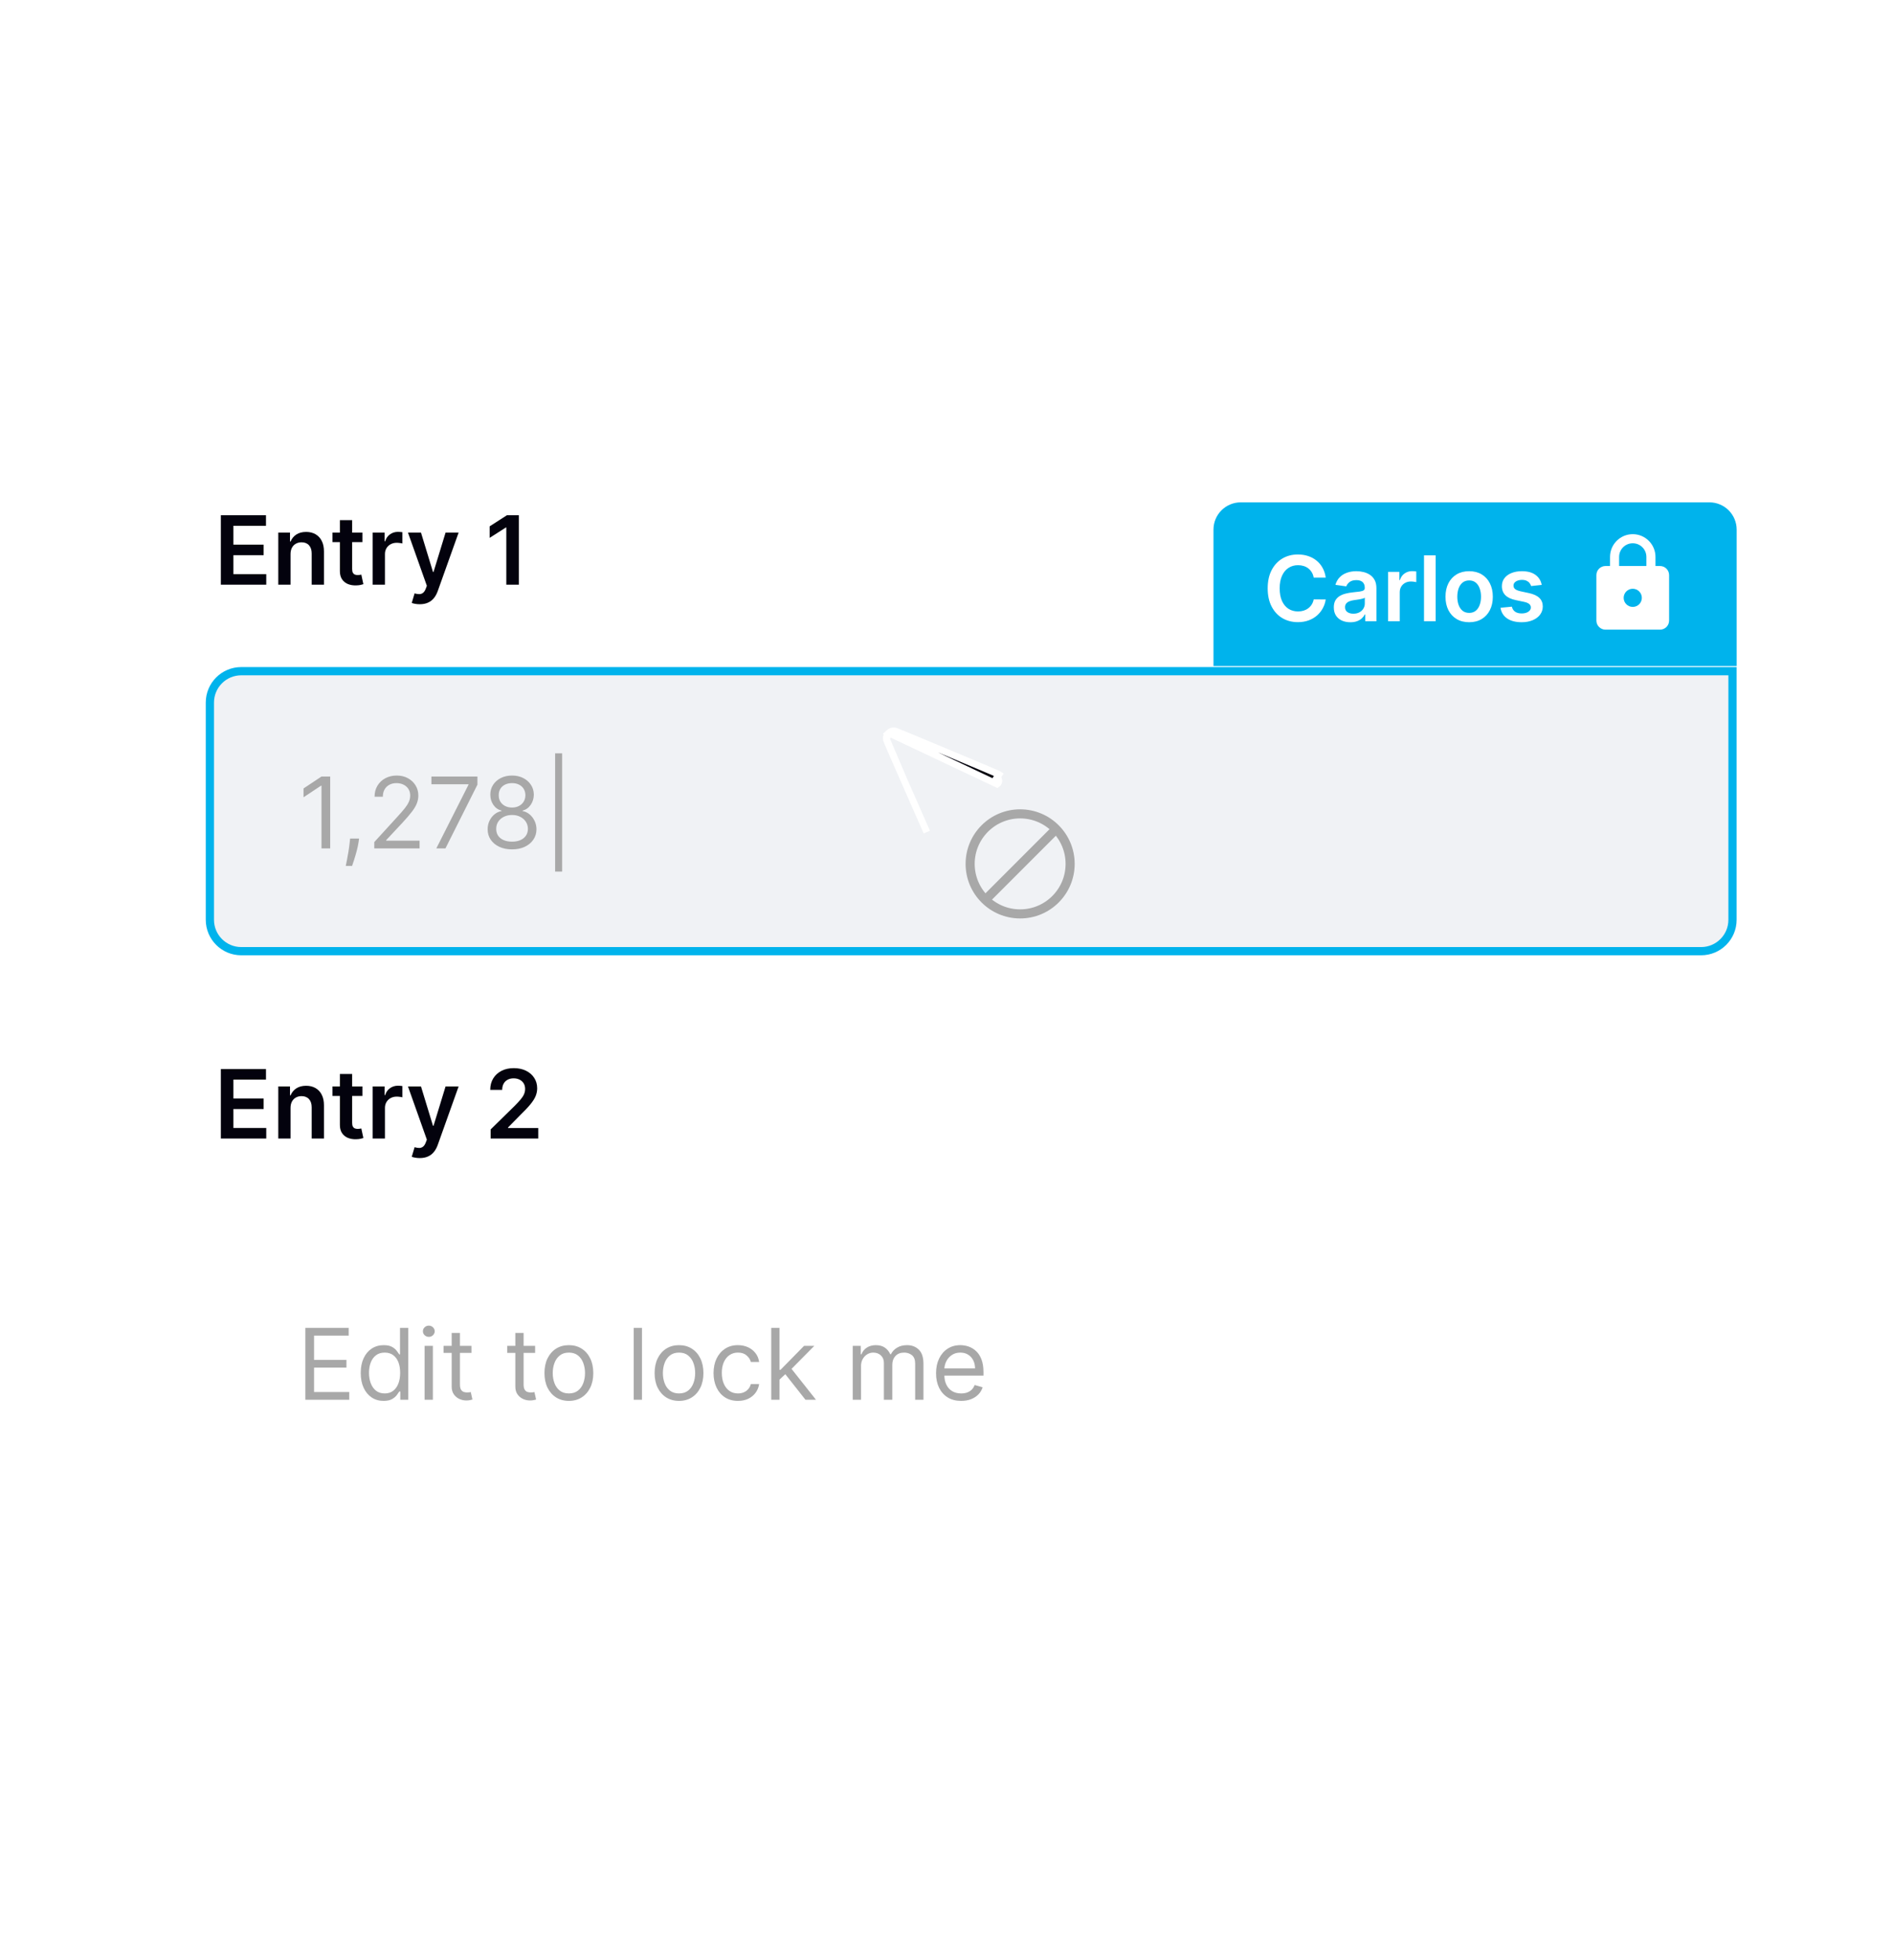 <svg width="230" height="238" viewBox="0 0 230 238" fill="none" xmlns="http://www.w3.org/2000/svg">
<g filter="url(#filter0_dd_567_16681)">
<path d="M210.5 81V80.5H210H29.313C27.207 80.5 25.5 82.207 25.5 84.313V110.687C25.5 112.793 27.207 114.5 29.313 114.5H206.687C208.793 114.5 210.5 112.793 210.5 110.687V81Z" fill="#F0F2F5" stroke="#00B3EC"/>
<circle cx="123.947" cy="103.9" r="6.074" stroke="#A8A8A8" stroke-width="1.104"/>
<path d="M119.529 108.456L128.365 99.621" stroke="#A8A8A8" stroke-width="1.104"/>
<path d="M107.986 87.999L107.986 87.999C108.067 87.924 108.165 87.85 108.288 87.803C108.414 87.753 108.539 87.743 108.657 87.751L108.661 87.751L108.661 87.751C108.695 87.754 108.723 87.76 108.73 87.762L108.731 87.762C108.742 87.765 108.752 87.768 108.759 87.77C108.773 87.774 108.786 87.779 108.797 87.782C108.82 87.79 108.849 87.801 108.881 87.813C108.945 87.838 109.035 87.873 109.145 87.916C109.365 88.004 109.675 88.13 110.052 88.285C110.806 88.594 111.83 89.019 112.943 89.486L113.13 89.564C115.32 90.483 117.973 91.595 119.106 92.069L119.107 92.07C119.689 92.314 120.228 92.543 120.628 92.714C120.827 92.8 120.993 92.871 121.111 92.924C121.171 92.95 121.22 92.972 121.256 92.988C121.274 92.996 121.29 93.004 121.304 93.011L121.305 93.011C121.312 93.015 121.342 93.029 121.371 93.048C121.371 93.048 121.371 93.048 121.371 93.048L121.143 93.394C121.427 93.581 121.43 94.022 121.151 94.215L107.986 87.999ZM107.986 87.999L107.984 88M107.986 87.999L107.984 88M107.984 88C107.784 88.186 107.676 88.445 107.693 88.721L107.693 88.721M107.984 88L107.693 88.721M107.693 88.721C107.697 88.783 107.715 88.839 107.719 88.85C107.719 88.851 107.719 88.851 107.719 88.852C107.727 88.876 107.737 88.902 107.747 88.93C107.768 88.986 107.798 89.061 107.837 89.156C107.916 89.347 108.037 89.631 108.207 90.025C108.548 90.815 109.091 92.053 109.902 93.894L109.902 93.894M107.693 88.721L109.902 93.894M109.902 93.894C110.829 95.996 111.769 98.134 112.282 99.3C112.429 99.634 112.541 99.889 112.607 100.039L109.902 93.894Z" fill="#03020D" stroke="white" stroke-width="0.828"/>
<path d="M40.118 93.292V102.019H39.061V94.4H39.01L36.879 95.814V94.741L39.061 93.292H40.118ZM43.629 100.826L43.561 101.286C43.513 101.61 43.439 101.957 43.34 102.326C43.243 102.695 43.142 103.043 43.037 103.37C42.932 103.697 42.845 103.957 42.777 104.15H42.01C42.047 103.968 42.095 103.728 42.155 103.43C42.215 103.131 42.274 102.797 42.334 102.428C42.397 102.062 42.448 101.687 42.487 101.303L42.538 100.826H43.629ZM45.476 102.019V101.252L48.356 98.099C48.694 97.729 48.973 97.408 49.192 97.135C49.41 96.86 49.572 96.601 49.677 96.36C49.785 96.116 49.839 95.86 49.839 95.593C49.839 95.286 49.765 95.02 49.618 94.796C49.473 94.572 49.274 94.398 49.021 94.276C48.768 94.154 48.484 94.093 48.169 94.093C47.834 94.093 47.541 94.162 47.291 94.302C47.044 94.438 46.852 94.63 46.716 94.877C46.582 95.124 46.515 95.414 46.515 95.746H45.51C45.51 95.235 45.628 94.786 45.864 94.4C46.099 94.013 46.42 93.712 46.827 93.496C47.236 93.28 47.694 93.172 48.203 93.172C48.714 93.172 49.167 93.28 49.562 93.496C49.957 93.712 50.267 94.003 50.491 94.37C50.716 94.736 50.828 95.144 50.828 95.593C50.828 95.914 50.77 96.228 50.653 96.535C50.54 96.839 50.341 97.178 50.057 97.553C49.775 97.925 49.385 98.38 48.885 98.917L46.925 101.013V101.082H50.981V102.019H45.476ZM53.014 102.019L56.917 94.297V94.229H52.417V93.292H58.008V94.28L54.122 102.019H53.014ZM62.216 102.138C61.631 102.138 61.114 102.035 60.665 101.827C60.219 101.617 59.871 101.329 59.621 100.962C59.371 100.593 59.248 100.172 59.251 99.701C59.248 99.332 59.32 98.991 59.468 98.678C59.616 98.363 59.817 98.1 60.073 97.89C60.331 97.677 60.62 97.542 60.938 97.485V97.434C60.52 97.326 60.188 97.091 59.941 96.731C59.694 96.367 59.572 95.954 59.574 95.491C59.572 95.047 59.684 94.651 59.911 94.302C60.138 93.952 60.451 93.677 60.849 93.475C61.249 93.273 61.705 93.172 62.216 93.172C62.722 93.172 63.174 93.273 63.572 93.475C63.969 93.677 64.282 93.952 64.509 94.302C64.739 94.651 64.856 95.047 64.859 95.491C64.856 95.954 64.729 96.367 64.479 96.731C64.232 97.091 63.904 97.326 63.495 97.434V97.485C63.81 97.542 64.094 97.677 64.347 97.89C64.6 98.1 64.802 98.363 64.952 98.678C65.103 98.991 65.18 99.332 65.182 99.701C65.18 100.172 65.052 100.593 64.799 100.962C64.549 101.329 64.201 101.617 63.755 101.827C63.312 102.035 62.799 102.138 62.216 102.138ZM62.216 101.201C62.611 101.201 62.952 101.137 63.239 101.009C63.526 100.881 63.748 100.701 63.904 100.468C64.06 100.235 64.14 99.962 64.143 99.65C64.14 99.32 64.055 99.029 63.887 98.776C63.719 98.523 63.491 98.324 63.201 98.18C62.914 98.035 62.586 97.962 62.216 97.962C61.844 97.962 61.512 98.035 61.219 98.18C60.929 98.324 60.701 98.523 60.533 98.776C60.368 99.029 60.288 99.32 60.29 99.65C60.288 99.962 60.363 100.235 60.516 100.468C60.672 100.701 60.895 100.881 61.185 101.009C61.475 101.137 61.819 101.201 62.216 101.201ZM62.216 97.059C62.529 97.059 62.806 96.996 63.047 96.871C63.292 96.746 63.483 96.572 63.623 96.347C63.762 96.123 63.833 95.86 63.836 95.559C63.833 95.263 63.763 95.006 63.627 94.787C63.491 94.566 63.302 94.395 63.06 94.276C62.819 94.154 62.538 94.093 62.216 94.093C61.89 94.093 61.604 94.154 61.36 94.276C61.116 94.395 60.927 94.566 60.793 94.787C60.66 95.006 60.594 95.263 60.597 95.559C60.594 95.86 60.661 96.123 60.797 96.347C60.937 96.572 61.128 96.746 61.373 96.871C61.617 96.996 61.898 97.059 62.216 97.059ZM68.299 90.479V104.832H67.446V90.479H68.299Z" fill="#A8A8A8"/>
</g>
<path d="M147.438 64.313C147.438 62.483 148.922 61 150.752 61H207.691C209.521 61 211.005 62.483 211.005 64.313V80.879H147.438V64.313Z" fill="#00B3EC"/>
<path d="M161.075 70.139H159.614C159.573 69.899 159.496 69.687 159.384 69.502C159.272 69.314 159.132 69.156 158.966 69.025C158.799 68.895 158.609 68.797 158.396 68.732C158.185 68.665 157.957 68.631 157.712 68.631C157.277 68.631 156.892 68.74 156.556 68.959C156.22 69.175 155.957 69.493 155.767 69.912C155.576 70.329 155.481 70.838 155.481 71.439C155.481 72.051 155.576 72.567 155.767 72.986C155.959 73.403 156.222 73.718 156.556 73.932C156.892 74.143 157.276 74.248 157.708 74.248C157.948 74.248 158.172 74.217 158.38 74.154C158.591 74.089 158.78 73.994 158.946 73.869C159.116 73.744 159.257 73.591 159.372 73.408C159.489 73.226 159.57 73.018 159.614 72.783L161.075 72.791C161.021 73.171 160.902 73.528 160.72 73.861C160.54 74.195 160.304 74.489 160.013 74.744C159.721 74.997 159.38 75.195 158.989 75.338C158.599 75.478 158.165 75.549 157.688 75.549C156.985 75.549 156.358 75.386 155.806 75.061C155.254 74.735 154.819 74.265 154.501 73.65C154.183 73.036 154.024 72.299 154.024 71.439C154.024 70.578 154.185 69.841 154.505 69.228C154.825 68.614 155.261 68.144 155.813 67.818C156.366 67.493 156.991 67.33 157.688 67.33C158.134 67.33 158.548 67.393 158.931 67.518C159.313 67.643 159.655 67.826 159.954 68.068C160.254 68.308 160.5 68.602 160.692 68.951C160.888 69.297 161.015 69.693 161.075 70.139ZM164.066 75.561C163.686 75.561 163.344 75.493 163.039 75.357C162.737 75.219 162.497 75.016 162.32 74.748C162.146 74.48 162.059 74.149 162.059 73.756C162.059 73.417 162.121 73.137 162.246 72.916C162.371 72.695 162.542 72.518 162.758 72.385C162.974 72.252 163.217 72.152 163.488 72.084C163.762 72.014 164.044 71.963 164.336 71.932C164.688 71.895 164.973 71.863 165.191 71.834C165.41 71.803 165.569 71.756 165.668 71.693C165.77 71.628 165.82 71.528 165.82 71.393V71.369C165.82 71.075 165.733 70.847 165.559 70.686C165.384 70.524 165.133 70.443 164.805 70.443C164.458 70.443 164.184 70.519 163.98 70.67C163.78 70.821 163.645 70.999 163.574 71.205L162.254 71.018C162.358 70.653 162.53 70.348 162.77 70.103C163.009 69.856 163.302 69.671 163.648 69.549C163.995 69.424 164.378 69.361 164.797 69.361C165.086 69.361 165.374 69.395 165.66 69.463C165.947 69.531 166.208 69.643 166.445 69.799C166.682 69.953 166.872 70.162 167.016 70.428C167.161 70.693 167.234 71.025 167.234 71.424V75.439H165.875V74.615H165.828C165.742 74.782 165.621 74.938 165.465 75.084C165.311 75.227 165.117 75.343 164.883 75.432C164.651 75.518 164.379 75.561 164.066 75.561ZM164.434 74.522C164.717 74.522 164.964 74.466 165.172 74.353C165.38 74.239 165.54 74.088 165.652 73.9C165.767 73.713 165.824 73.508 165.824 73.287V72.58C165.78 72.617 165.704 72.65 165.598 72.682C165.493 72.713 165.376 72.74 165.246 72.764C165.116 72.787 164.987 72.808 164.859 72.826C164.732 72.844 164.621 72.86 164.527 72.873C164.316 72.902 164.128 72.949 163.961 73.014C163.794 73.079 163.663 73.17 163.566 73.287C163.47 73.402 163.422 73.55 163.422 73.732C163.422 73.993 163.517 74.189 163.707 74.322C163.897 74.455 164.139 74.522 164.434 74.522ZM168.656 75.439V69.439H170.027V70.439H170.09C170.199 70.093 170.387 69.826 170.652 69.639C170.921 69.449 171.227 69.353 171.57 69.353C171.648 69.353 171.736 69.357 171.832 69.365C171.931 69.37 172.013 69.38 172.078 69.393V70.693C172.018 70.672 171.923 70.654 171.793 70.639C171.665 70.62 171.542 70.611 171.422 70.611C171.164 70.611 170.932 70.667 170.727 70.779C170.523 70.889 170.363 71.041 170.246 71.236C170.129 71.432 170.07 71.657 170.07 71.912V75.439H168.656ZM174.432 67.439V75.439H173.018V67.439H174.432ZM178.503 75.557C177.917 75.557 177.409 75.428 176.979 75.17C176.55 74.912 176.216 74.551 175.979 74.088C175.745 73.624 175.628 73.083 175.628 72.463C175.628 71.843 175.745 71.3 175.979 70.834C176.216 70.368 176.55 70.006 176.979 69.748C177.409 69.49 177.917 69.361 178.503 69.361C179.089 69.361 179.597 69.49 180.026 69.748C180.456 70.006 180.788 70.368 181.022 70.834C181.259 71.3 181.378 71.843 181.378 72.463C181.378 73.083 181.259 73.624 181.022 74.088C180.788 74.551 180.456 74.912 180.026 75.17C179.597 75.428 179.089 75.557 178.503 75.557ZM178.511 74.424C178.828 74.424 179.094 74.337 179.308 74.162C179.521 73.985 179.68 73.748 179.784 73.451C179.891 73.154 179.944 72.824 179.944 72.459C179.944 72.092 179.891 71.76 179.784 71.463C179.68 71.163 179.521 70.925 179.308 70.748C179.094 70.571 178.828 70.482 178.511 70.482C178.185 70.482 177.914 70.571 177.698 70.748C177.485 70.925 177.325 71.163 177.218 71.463C177.114 71.76 177.062 72.092 177.062 72.459C177.062 72.824 177.114 73.154 177.218 73.451C177.325 73.748 177.485 73.985 177.698 74.162C177.914 74.337 178.185 74.424 178.511 74.424ZM187.32 71.025L186.031 71.166C185.995 71.036 185.931 70.913 185.84 70.799C185.751 70.684 185.632 70.592 185.48 70.522C185.329 70.451 185.145 70.416 184.926 70.416C184.632 70.416 184.384 70.48 184.184 70.607C183.986 70.735 183.888 70.9 183.891 71.103C183.888 71.278 183.952 71.42 184.082 71.529C184.215 71.639 184.434 71.728 184.738 71.799L185.762 72.018C186.329 72.14 186.751 72.334 187.027 72.6C187.306 72.865 187.447 73.213 187.449 73.643C187.447 74.02 187.336 74.353 187.117 74.643C186.901 74.929 186.6 75.153 186.215 75.314C185.829 75.476 185.387 75.557 184.887 75.557C184.152 75.557 183.561 75.403 183.113 75.096C182.665 74.786 182.398 74.355 182.313 73.803L183.691 73.67C183.754 73.941 183.887 74.145 184.09 74.283C184.293 74.421 184.557 74.49 184.883 74.49C185.219 74.49 185.488 74.421 185.691 74.283C185.897 74.145 186 73.975 186 73.772C186 73.6 185.934 73.458 185.801 73.346C185.671 73.234 185.467 73.148 185.191 73.088L184.168 72.873C183.592 72.753 183.167 72.551 182.891 72.268C182.615 71.981 182.478 71.619 182.48 71.182C182.478 70.812 182.578 70.492 182.781 70.221C182.987 69.947 183.272 69.736 183.637 69.588C184.004 69.437 184.427 69.361 184.906 69.361C185.609 69.361 186.163 69.511 186.566 69.811C186.973 70.11 187.224 70.515 187.32 71.025Z" fill="white"/>
<path d="M201.693 68.731H201.141V67.626C201.141 66.102 199.904 64.865 198.38 64.865C196.855 64.865 195.619 66.102 195.619 67.626V68.731H195.066C194.459 68.731 193.962 69.228 193.962 69.835V75.357C193.962 75.965 194.459 76.461 195.066 76.461H201.693C202.3 76.461 202.797 75.965 202.797 75.357V69.835C202.797 69.228 202.3 68.731 201.693 68.731ZM198.38 73.7C197.772 73.7 197.275 73.204 197.275 72.596C197.275 71.989 197.772 71.492 198.38 71.492C198.987 71.492 199.484 71.989 199.484 72.596C199.484 73.204 198.987 73.7 198.38 73.7ZM196.723 68.731V67.626C196.723 66.71 197.463 65.97 198.38 65.97C199.296 65.97 200.036 66.71 200.036 67.626V68.731H196.723Z" fill="white"/>
<path d="M26.832 71V62.566H32.317V63.847H28.36V66.137H32.033V67.417H28.36V69.719H32.35V71H26.832ZM35.3 67.294V71H33.81V64.675H35.235V65.75H35.309C35.454 65.395 35.686 65.114 36.005 64.905C36.326 64.697 36.723 64.592 37.195 64.592C37.631 64.592 38.011 64.686 38.335 64.872C38.662 65.059 38.915 65.329 39.093 65.684C39.274 66.038 39.364 66.468 39.361 66.973V71H37.87V67.203C37.87 66.78 37.76 66.45 37.541 66.211C37.324 65.972 37.023 65.853 36.639 65.853C36.378 65.853 36.146 65.91 35.943 66.025C35.742 66.138 35.585 66.301 35.469 66.516C35.357 66.73 35.3 66.989 35.3 67.294ZM44.035 64.675V65.828H40.398V64.675H44.035ZM41.296 63.159H42.787V69.097C42.787 69.298 42.817 69.452 42.878 69.559C42.941 69.663 43.023 69.734 43.125 69.773C43.226 69.811 43.339 69.831 43.462 69.831C43.556 69.831 43.641 69.824 43.718 69.81C43.797 69.796 43.858 69.784 43.899 69.773L44.15 70.938C44.07 70.966 43.956 70.996 43.808 71.029C43.663 71.062 43.484 71.081 43.273 71.087C42.9 71.097 42.563 71.041 42.264 70.918C41.965 70.791 41.727 70.596 41.552 70.333C41.379 70.069 41.294 69.74 41.296 69.345V63.159ZM45.281 71V64.675H46.727V65.729H46.793C46.908 65.364 47.106 65.082 47.386 64.885C47.669 64.684 47.991 64.584 48.353 64.584C48.436 64.584 48.528 64.588 48.629 64.597C48.734 64.602 48.82 64.612 48.889 64.625V65.997C48.826 65.975 48.725 65.956 48.588 65.939C48.454 65.92 48.323 65.91 48.197 65.91C47.925 65.91 47.681 65.969 47.464 66.087C47.25 66.203 47.081 66.363 46.958 66.569C46.834 66.775 46.772 67.012 46.772 67.281V71H45.281ZM50.998 73.372C50.795 73.372 50.607 73.356 50.434 73.323C50.264 73.292 50.128 73.257 50.026 73.216L50.372 72.054C50.589 72.117 50.783 72.147 50.953 72.145C51.123 72.142 51.273 72.088 51.402 71.984C51.534 71.883 51.645 71.712 51.735 71.474L51.863 71.132L49.569 64.675H51.151L52.608 69.452H52.674L54.136 64.675H55.722L53.189 71.766C53.071 72.101 52.914 72.388 52.72 72.627C52.525 72.868 52.286 73.052 52.003 73.178C51.723 73.307 51.388 73.372 50.998 73.372ZM63.043 62.566V71H61.516V64.053H61.466L59.494 65.313V63.913L61.59 62.566H63.043Z" fill="#03020D"/>
<g filter="url(#filter1_dd_567_16681)">
<path d="M26 151.313C26 149.483 27.483 148 29.313 148H206.687C208.517 148 210 149.483 210 151.313V177.687C210 179.517 208.517 181 206.687 181H29.313C27.483 181 26 179.517 26 177.687V151.313Z" fill="white"/>
<path d="M37.1 168.972V160.244H42.367V161.182H38.157V164.131H42.094V165.068H38.157V168.034H42.435V168.972H37.1ZM46.607 169.108C46.061 169.108 45.58 168.97 45.162 168.695C44.745 168.416 44.418 168.024 44.182 167.519C43.946 167.01 43.828 166.409 43.828 165.716C43.828 165.028 43.946 164.432 44.182 163.926C44.418 163.421 44.746 163.03 45.166 162.754C45.587 162.479 46.073 162.341 46.624 162.341C47.05 162.341 47.387 162.412 47.634 162.554C47.884 162.693 48.074 162.852 48.205 163.031C48.338 163.207 48.442 163.352 48.516 163.466H48.601V160.244H49.607V168.972H48.635V167.966H48.516C48.442 168.085 48.337 168.236 48.201 168.418C48.064 168.597 47.87 168.757 47.617 168.899C47.364 169.038 47.027 169.108 46.607 169.108ZM46.743 168.205C47.147 168.205 47.488 168.1 47.766 167.889C48.044 167.676 48.256 167.382 48.401 167.007C48.546 166.629 48.618 166.193 48.618 165.699C48.618 165.21 48.547 164.783 48.405 164.416C48.263 164.047 48.053 163.76 47.775 163.555C47.496 163.348 47.152 163.244 46.743 163.244C46.317 163.244 45.962 163.354 45.678 163.573C45.397 163.788 45.185 164.082 45.043 164.455C44.904 164.824 44.834 165.239 44.834 165.699C44.834 166.165 44.905 166.588 45.047 166.969C45.192 167.347 45.405 167.648 45.686 167.872C45.971 168.094 46.323 168.205 46.743 168.205ZM51.588 168.972V162.426H52.594V168.972H51.588ZM52.1 161.335C51.904 161.335 51.735 161.269 51.593 161.135C51.453 161.002 51.384 160.841 51.384 160.653C51.384 160.466 51.453 160.305 51.593 160.172C51.735 160.038 51.904 159.972 52.1 159.972C52.296 159.972 52.463 160.038 52.603 160.172C52.745 160.305 52.816 160.466 52.816 160.653C52.816 160.841 52.745 161.002 52.603 161.135C52.463 161.269 52.296 161.335 52.1 161.335ZM57.283 162.426V163.278H53.891V162.426H57.283ZM54.879 160.858H55.885V167.097C55.885 167.381 55.926 167.594 56.008 167.736C56.094 167.875 56.202 167.969 56.332 168.017C56.466 168.063 56.606 168.085 56.754 168.085C56.865 168.085 56.956 168.08 57.027 168.068C57.098 168.054 57.155 168.043 57.197 168.034L57.402 168.938C57.334 168.963 57.239 168.989 57.117 169.014C56.994 169.043 56.84 169.057 56.652 169.057C56.368 169.057 56.09 168.996 55.817 168.874C55.547 168.752 55.322 168.565 55.144 168.315C54.967 168.065 54.879 167.75 54.879 167.369V160.858ZM65.017 162.426V163.278H61.625V162.426H65.017ZM62.614 160.858H63.619V167.097C63.619 167.381 63.66 167.594 63.743 167.736C63.828 167.875 63.936 167.969 64.067 168.017C64.2 168.063 64.341 168.085 64.489 168.085C64.599 168.085 64.69 168.08 64.761 168.068C64.832 168.054 64.889 168.043 64.932 168.034L65.136 168.938C65.068 168.963 64.973 168.989 64.851 169.014C64.729 169.043 64.574 169.057 64.386 169.057C64.102 169.057 63.824 168.996 63.551 168.874C63.281 168.752 63.057 168.565 62.878 168.315C62.702 168.065 62.614 167.75 62.614 167.369V160.858ZM69.119 169.108C68.528 169.108 68.009 168.967 67.563 168.686C67.12 168.405 66.773 168.011 66.523 167.506C66.276 167 66.153 166.409 66.153 165.733C66.153 165.051 66.276 164.456 66.523 163.948C66.773 163.439 67.12 163.044 67.563 162.763C68.009 162.482 68.528 162.341 69.119 162.341C69.71 162.341 70.227 162.482 70.67 162.763C71.116 163.044 71.462 163.439 71.71 163.948C71.96 164.456 72.085 165.051 72.085 165.733C72.085 166.409 71.96 167 71.71 167.506C71.462 168.011 71.116 168.405 70.67 168.686C70.227 168.967 69.71 169.108 69.119 169.108ZM69.119 168.205C69.567 168.205 69.937 168.09 70.227 167.859C70.516 167.629 70.731 167.327 70.87 166.952C71.009 166.577 71.079 166.171 71.079 165.733C71.079 165.296 71.009 164.888 70.87 164.51C70.731 164.132 70.516 163.827 70.227 163.594C69.937 163.361 69.567 163.244 69.119 163.244C68.67 163.244 68.3 163.361 68.011 163.594C67.721 163.827 67.506 164.132 67.367 164.51C67.228 164.888 67.158 165.296 67.158 165.733C67.158 166.171 67.228 166.577 67.367 166.952C67.506 167.327 67.721 167.629 68.011 167.859C68.3 168.09 68.67 168.205 69.119 168.205ZM78 160.244V168.972H76.995V160.244H78ZM82.501 169.108C81.91 169.108 81.392 168.967 80.946 168.686C80.503 168.405 80.156 168.011 79.906 167.506C79.659 167 79.535 166.409 79.535 165.733C79.535 165.051 79.659 164.456 79.906 163.948C80.156 163.439 80.503 163.044 80.946 162.763C81.392 162.482 81.91 162.341 82.501 162.341C83.092 162.341 83.609 162.482 84.053 162.763C84.499 163.044 84.845 163.439 85.092 163.948C85.342 164.456 85.467 165.051 85.467 165.733C85.467 166.409 85.342 167 85.092 167.506C84.845 168.011 84.499 168.405 84.053 168.686C83.609 168.967 83.092 169.108 82.501 169.108ZM82.501 168.205C82.95 168.205 83.32 168.09 83.609 167.859C83.899 167.629 84.114 167.327 84.253 166.952C84.392 166.577 84.462 166.171 84.462 165.733C84.462 165.296 84.392 164.888 84.253 164.51C84.114 164.132 83.899 163.827 83.609 163.594C83.32 163.361 82.95 163.244 82.501 163.244C82.053 163.244 81.683 163.361 81.394 163.594C81.104 163.827 80.889 164.132 80.75 164.51C80.611 164.888 80.541 165.296 80.541 165.733C80.541 166.171 80.611 166.577 80.75 166.952C80.889 167.327 81.104 167.629 81.394 167.859C81.683 168.09 82.053 168.205 82.501 168.205ZM89.662 169.108C89.048 169.108 88.519 168.963 88.076 168.673C87.633 168.384 87.292 167.984 87.054 167.476C86.815 166.967 86.696 166.386 86.696 165.733C86.696 165.068 86.818 164.482 87.062 163.973C87.309 163.462 87.653 163.063 88.093 162.776C88.537 162.486 89.054 162.341 89.644 162.341C90.105 162.341 90.519 162.426 90.889 162.597C91.258 162.767 91.561 163.006 91.796 163.313C92.032 163.619 92.179 163.977 92.235 164.386H91.23C91.153 164.088 90.983 163.824 90.718 163.594C90.457 163.361 90.105 163.244 89.662 163.244C89.269 163.244 88.926 163.347 88.63 163.551C88.338 163.753 88.109 164.038 87.944 164.408C87.782 164.774 87.701 165.205 87.701 165.699C87.701 166.205 87.781 166.645 87.94 167.02C88.102 167.395 88.329 167.686 88.622 167.894C88.917 168.101 89.264 168.205 89.662 168.205C89.923 168.205 90.16 168.159 90.373 168.068C90.586 167.977 90.767 167.847 90.914 167.676C91.062 167.506 91.167 167.301 91.23 167.063H92.235C92.179 167.449 92.038 167.797 91.814 168.107C91.592 168.413 91.298 168.658 90.931 168.84C90.568 169.019 90.144 169.108 89.662 169.108ZM94.643 166.585L94.626 165.341H94.831L97.694 162.426H98.939L95.887 165.511H95.802L94.643 166.585ZM93.706 168.972V160.244H94.711V168.972H93.706ZM97.865 168.972L95.308 165.733L96.024 165.034L99.143 168.972H97.865ZM103.608 168.972V162.426H104.58V163.449H104.665C104.801 163.1 105.021 162.828 105.325 162.635C105.629 162.439 105.994 162.341 106.42 162.341C106.852 162.341 107.212 162.439 107.499 162.635C107.788 162.828 108.014 163.1 108.176 163.449H108.244C108.412 163.111 108.663 162.842 108.999 162.644C109.334 162.442 109.736 162.341 110.205 162.341C110.79 162.341 111.268 162.524 111.641 162.891C112.013 163.254 112.199 163.821 112.199 164.591V168.972H111.193V164.591C111.193 164.108 111.061 163.763 110.797 163.555C110.533 163.348 110.222 163.244 109.864 163.244C109.403 163.244 109.047 163.384 108.794 163.662C108.541 163.938 108.415 164.287 108.415 164.71V168.972H107.392V164.489C107.392 164.117 107.271 163.817 107.03 163.59C106.788 163.359 106.477 163.244 106.097 163.244C105.835 163.244 105.591 163.314 105.364 163.453C105.139 163.592 104.957 163.786 104.818 164.033C104.682 164.277 104.614 164.56 104.614 164.881V168.972H103.608ZM116.782 169.108C116.151 169.108 115.607 168.969 115.15 168.69C114.695 168.409 114.344 168.017 114.097 167.514C113.853 167.009 113.731 166.421 113.731 165.75C113.731 165.08 113.853 164.489 114.097 163.977C114.344 163.463 114.688 163.063 115.129 162.776C115.572 162.486 116.089 162.341 116.68 162.341C117.021 162.341 117.357 162.398 117.69 162.511C118.022 162.625 118.325 162.81 118.597 163.065C118.87 163.318 119.087 163.653 119.249 164.071C119.411 164.489 119.492 165.003 119.492 165.614V166.04H114.447V165.171H118.469C118.469 164.801 118.396 164.472 118.248 164.182C118.103 163.892 117.896 163.663 117.626 163.496C117.359 163.328 117.043 163.244 116.68 163.244C116.279 163.244 115.933 163.344 115.64 163.543C115.35 163.739 115.127 163.994 114.971 164.31C114.815 164.625 114.737 164.963 114.737 165.324V165.903C114.737 166.398 114.822 166.817 114.992 167.161C115.165 167.502 115.406 167.761 115.712 167.94C116.019 168.117 116.376 168.205 116.782 168.205C117.046 168.205 117.285 168.168 117.498 168.094C117.714 168.017 117.9 167.903 118.056 167.753C118.212 167.6 118.333 167.409 118.418 167.182L119.39 167.455C119.288 167.784 119.116 168.074 118.874 168.324C118.633 168.571 118.335 168.764 117.979 168.903C117.624 169.04 117.225 169.108 116.782 169.108Z" fill="#A8A8A8"/>
</g>
<path d="M26.832 138.253V129.819H32.317V131.1H28.36V133.39H32.033V134.67H28.36V136.972H32.35V138.253H26.832ZM35.3 134.547V138.253H33.81V131.928H35.235V133.002H35.309C35.454 132.648 35.686 132.367 36.005 132.158C36.326 131.95 36.723 131.845 37.195 131.845C37.631 131.845 38.011 131.939 38.335 132.125C38.662 132.312 38.915 132.582 39.093 132.937C39.274 133.291 39.364 133.72 39.361 134.226V138.253H37.87V134.456C37.87 134.033 37.76 133.703 37.541 133.464C37.324 133.225 37.023 133.105 36.639 133.105C36.378 133.105 36.146 133.163 35.943 133.278C35.742 133.391 35.585 133.554 35.469 133.768C35.357 133.983 35.3 134.242 35.3 134.547ZM44.035 131.928V133.081H40.398V131.928H44.035ZM41.296 130.412H42.787V136.35C42.787 136.551 42.817 136.705 42.878 136.812C42.941 136.916 43.023 136.987 43.125 137.026C43.226 137.064 43.339 137.083 43.462 137.083C43.556 137.083 43.641 137.077 43.718 137.063C43.797 137.049 43.858 137.037 43.899 137.026L44.15 138.191C44.07 138.219 43.956 138.249 43.808 138.282C43.663 138.315 43.484 138.334 43.273 138.339C42.9 138.35 42.563 138.294 42.264 138.171C41.965 138.044 41.727 137.849 41.552 137.586C41.379 137.322 41.294 136.993 41.296 136.597V130.412ZM45.281 138.253V131.928H46.727V132.982H46.793C46.908 132.617 47.106 132.335 47.386 132.138C47.669 131.937 47.991 131.837 48.353 131.837C48.436 131.837 48.528 131.841 48.629 131.849C48.734 131.855 48.82 131.865 48.889 131.878V133.25C48.826 133.228 48.725 133.208 48.588 133.192C48.454 133.173 48.323 133.163 48.197 133.163C47.925 133.163 47.681 133.222 47.464 133.34C47.25 133.455 47.081 133.616 46.958 133.822C46.834 134.028 46.772 134.265 46.772 134.534V138.253H45.281ZM50.998 140.625C50.795 140.625 50.607 140.608 50.434 140.575C50.264 140.545 50.128 140.51 50.026 140.468L50.372 139.307C50.589 139.37 50.783 139.4 50.953 139.398C51.123 139.395 51.273 139.341 51.402 139.237C51.534 139.136 51.645 138.965 51.735 138.726L51.863 138.385L49.569 131.928H51.151L52.608 136.705H52.674L54.136 131.928H55.722L53.189 139.019C53.071 139.354 52.914 139.641 52.72 139.88C52.525 140.121 52.286 140.305 52.003 140.431C51.723 140.56 51.388 140.625 50.998 140.625ZM59.613 138.253V137.149L62.541 134.279C62.821 133.996 63.054 133.745 63.241 133.525C63.428 133.306 63.568 133.093 63.661 132.887C63.754 132.681 63.801 132.462 63.801 132.228C63.801 131.962 63.741 131.734 63.62 131.545C63.499 131.353 63.333 131.204 63.122 131.1C62.91 130.996 62.67 130.944 62.401 130.944C62.124 130.944 61.881 131.001 61.672 131.116C61.463 131.229 61.301 131.39 61.186 131.598C61.074 131.807 61.017 132.055 61.017 132.344H59.564C59.564 131.808 59.686 131.343 59.93 130.948C60.175 130.552 60.511 130.246 60.939 130.029C61.37 129.812 61.864 129.704 62.422 129.704C62.987 129.704 63.484 129.81 63.912 130.021C64.341 130.232 64.673 130.522 64.909 130.89C65.148 131.258 65.267 131.678 65.267 132.15C65.267 132.466 65.207 132.776 65.086 133.081C64.965 133.385 64.752 133.723 64.448 134.094C64.146 134.464 63.721 134.913 63.175 135.44L61.721 136.919V136.976H65.395V138.253H59.613Z" fill="#03020D"/>
<defs>
<filter id="filter0_dd_567_16681" x="23.497" y="78.998" width="189.006" height="38.005" filterUnits="userSpaceOnUse" color-interpolation-filters="sRGB">
<feFlood flood-opacity="0" result="BackgroundImageFix"/>
<feColorMatrix in="SourceAlpha" type="matrix" values="0 0 0 0 0 0 0 0 0 0 0 0 0 0 0 0 0 0 127 0" result="hardAlpha"/>
<feMorphology radius="0.501" operator="erode" in="SourceAlpha" result="effect1_dropShadow_567_16681"/>
<feOffset dy="0.501"/>
<feGaussianBlur stdDeviation="0.501"/>
<feComposite in2="hardAlpha" operator="out"/>
<feColorMatrix type="matrix" values="0 0 0 0 0 0 0 0 0 0 0 0 0 0 0 0 0 0 0.1 0"/>
<feBlend mode="normal" in2="BackgroundImageFix" result="effect1_dropShadow_567_16681"/>
<feColorMatrix in="SourceAlpha" type="matrix" values="0 0 0 0 0 0 0 0 0 0 0 0 0 0 0 0 0 0 127 0" result="hardAlpha"/>
<feOffset dy="0.501"/>
<feGaussianBlur stdDeviation="0.751"/>
<feComposite in2="hardAlpha" operator="out"/>
<feColorMatrix type="matrix" values="0 0 0 0 0 0 0 0 0 0 0 0 0 0 0 0 0 0 0.1 0"/>
<feBlend mode="normal" in2="effect1_dropShadow_567_16681" result="effect2_dropShadow_567_16681"/>
<feBlend mode="normal" in="SourceGraphic" in2="effect2_dropShadow_567_16681" result="shape"/>
</filter>
<filter id="filter1_dd_567_16681" x="24.497" y="146.998" width="187.006" height="36.005" filterUnits="userSpaceOnUse" color-interpolation-filters="sRGB">
<feFlood flood-opacity="0" result="BackgroundImageFix"/>
<feColorMatrix in="SourceAlpha" type="matrix" values="0 0 0 0 0 0 0 0 0 0 0 0 0 0 0 0 0 0 127 0" result="hardAlpha"/>
<feMorphology radius="0.501" operator="erode" in="SourceAlpha" result="effect1_dropShadow_567_16681"/>
<feOffset dy="0.501"/>
<feGaussianBlur stdDeviation="0.501"/>
<feComposite in2="hardAlpha" operator="out"/>
<feColorMatrix type="matrix" values="0 0 0 0 0 0 0 0 0 0 0 0 0 0 0 0 0 0 0.1 0"/>
<feBlend mode="normal" in2="BackgroundImageFix" result="effect1_dropShadow_567_16681"/>
<feColorMatrix in="SourceAlpha" type="matrix" values="0 0 0 0 0 0 0 0 0 0 0 0 0 0 0 0 0 0 127 0" result="hardAlpha"/>
<feOffset dy="0.501"/>
<feGaussianBlur stdDeviation="0.751"/>
<feComposite in2="hardAlpha" operator="out"/>
<feColorMatrix type="matrix" values="0 0 0 0 0 0 0 0 0 0 0 0 0 0 0 0 0 0 0.1 0"/>
<feBlend mode="normal" in2="effect1_dropShadow_567_16681" result="effect2_dropShadow_567_16681"/>
<feBlend mode="normal" in="SourceGraphic" in2="effect2_dropShadow_567_16681" result="shape"/>
</filter>
</defs>
</svg>

